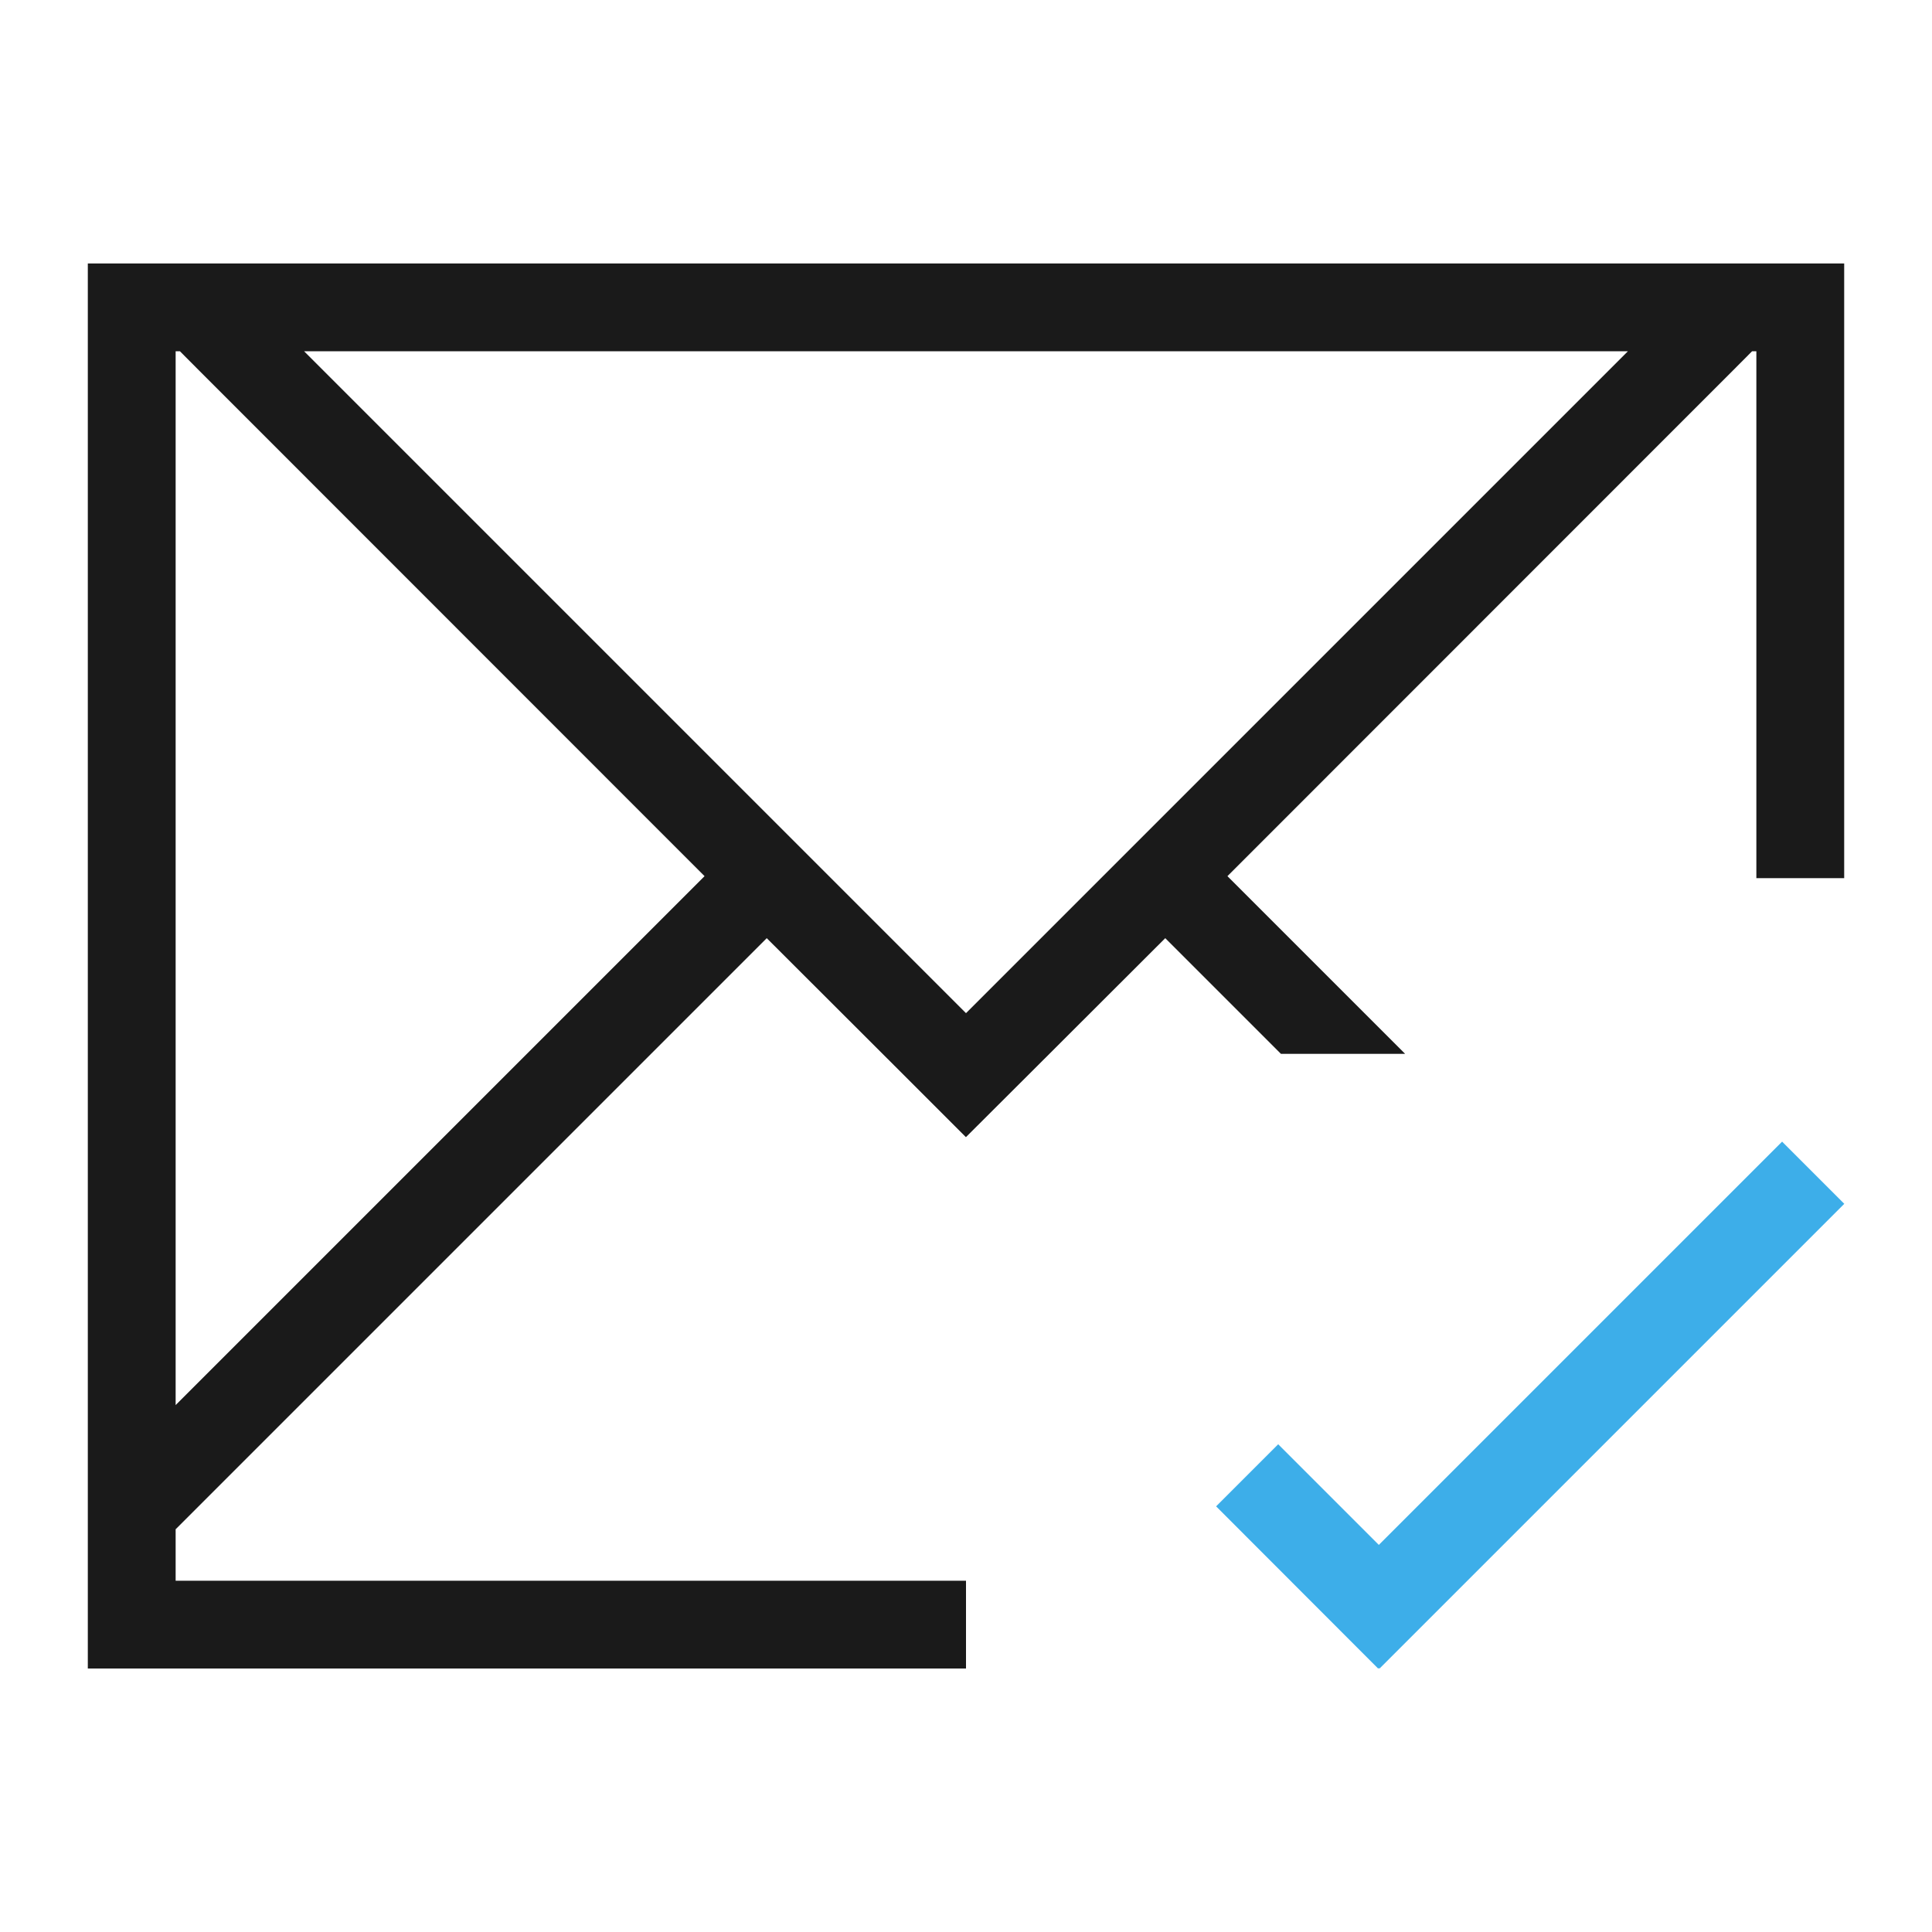 <?xml version="1.0" encoding="UTF-8" standalone="no"?>
<!-- Created with Inkscape (http://www.inkscape.org/) -->

<svg
   xmlns:dc="http://purl.org/dc/elements/1.1/"
   xmlns:cc="http://creativecommons.org/ns#"
   xmlns:rdf="http://www.w3.org/1999/02/22-rdf-syntax-ns#"
   xmlns:svg="http://www.w3.org/2000/svg"
   xmlns="http://www.w3.org/2000/svg"
   xmlns:sodipodi="http://sodipodi.sourceforge.net/DTD/sodipodi-0.dtd"
   xmlns:inkscape="http://www.inkscape.org/namespaces/inkscape"
   width="22"
   height="22"
   id="svg3869"
   version="1.1"
   inkscape:version="0.48.5 r10040"
   sodipodi:docname="mail-signed-verified.svg">
  <defs
     id="defs3871" />
  <sodipodi:namedview
     id="base"
     pagecolor="#ffffff"
     bordercolor="#ffffff"
     borderopacity="1.0"
     inkscape:pageopacity="0.0"
     inkscape:pageshadow="2"
     inkscape:zoom="32"
     inkscape:cx="11.661489"
     inkscape:cy="10.321045"
     inkscape:document-units="px"
     inkscape:current-layer="layer1"
     showgrid="true"
     fit-margin-top="0"
     fit-margin-left="0"
     fit-margin-right="0"
     fit-margin-bottom="0"
     inkscape:window-width="1366"
     inkscape:window-height="712"
     inkscape:window-x="0"
     inkscape:window-y="27"
     inkscape:window-maximized="1"
     inkscape:showpageshadow="false"
     showguides="true">
    <inkscape:grid
       type="xygrid"
       id="grid4132" />
    <sodipodi:guide
       position="2,20"
       orientation="18,0"
       id="guide4138" />
    <sodipodi:guide
       position="2,2"
       orientation="0,18"
       id="guide4140" />
    <sodipodi:guide
       position="20,2"
       orientation="-18,0"
       id="guide4142" />
    <sodipodi:guide
       position="20,20"
       orientation="0,-18"
       id="guide4144" />
    <sodipodi:guide
       position="3,19"
       orientation="16,0"
       id="guide4146" />
    <sodipodi:guide
       position="3,3"
       orientation="0,16"
       id="guide4148" />
    <sodipodi:guide
       position="19,3"
       orientation="-16,0"
       id="guide4150" />
    <sodipodi:guide
       position="19,19"
       orientation="0,-16"
       id="guide4152" />
    <sodipodi:guide
       position="0,9"
       orientation="6,0"
       id="guide4181" />
    <sodipodi:guide
       position="0,3"
       orientation="0,22"
       id="guide4183" />
    <sodipodi:guide
       position="22,3"
       orientation="-6,0"
       id="guide4185" />
    <sodipodi:guide
       position="-1,3"
       orientation="0,12"
       id="guide4195" />
    <sodipodi:guide
       position="11,3"
       orientation="-16,0"
       id="guide4197" />
    <sodipodi:guide
       position="11,19"
       orientation="0,-12"
       id="guide4199" />
    <sodipodi:guide
       position="11,9.049"
       orientation="-1.414,0"
       id="guide4223" />
    <sodipodi:guide
       position="2.463,19"
       orientation="0,-1.414"
       id="guide4227" />
    <sodipodi:guide
       position="11,9.049"
       orientation="-1.414,0"
       id="guide4233" />
    <sodipodi:guide
       position="19.537,19"
       orientation="0,1.414"
       id="guide4237" />
    <sodipodi:guide
       position="15,9"
       orientation="6,0"
       id="guide4158" />
    <sodipodi:guide
       position="15,3"
       orientation="0,6"
       id="guide4160" />
    <sodipodi:guide
       position="21,3"
       orientation="-6,0"
       id="guide4162" />
    <sodipodi:guide
       position="21,9"
       orientation="0,-6"
       id="guide4164" />
  </sodipodi:namedview>
  <g
     inkscape:label="Capa 1"
     inkscape:groupmode="layer"
     id="layer1"
     transform="translate(-326,-534.362)">
    <path
       style="opacity:1;fill:#1a1a1a;fill-opacity:1;stroke:none;stroke-width:2.8;stroke-miterlimit:4;stroke-dasharray:none;stroke-opacity:0.55"
       d="m 1,3 0,1 0,8 0,6 0,0.414 L 1,19 l 1,0 6,0 3,0 0,-1 -3,0 -6,0 0,-0.586 0.463,-0.463 6.268,-6.268 1.453,1.451 0.814,0.814 0.002,0 0.816,-0.814 1.453,-1.451 L 14.586,12 16,12 13.977,9.977 19.729,4.223 19.951,4 20,4 20,4.223 20,10 21,10 21,3 20.951,3 20,3 19.537,3 2.463,3 2,3 Z M 2,4 2.049,4 2.271,4.223 8.023,9.977 2,16 2,12 2,4.223 Z M 3.463,4 18.537,4 11,11.537 Z"
       transform="translate(326,534.362)"
       id="rect4144"
       inkscape:connector-curvature="0"
       sodipodi:nodetypes="cccccccccccccccccccccccccccccccccccccccccccccccc" />
    <path
       inkscape:connector-curvature="0"
       style="opacity:1;fill:#3daee9;fill-opacity:1;stroke:none;stroke-width:2.8;stroke-miterlimit:4;stroke-dasharray:none;stroke-opacity:0.55"
       d="m 346.293,547.362 -4.592,4.592 -1.146,-1.146 -0.707,0.707 1.846,1.848 0.006,-0.008 0.008,0.008 5.293,-5.293 -0.707,-0.707 z"
       id="rect4166-9" />
  </g>
</svg>
